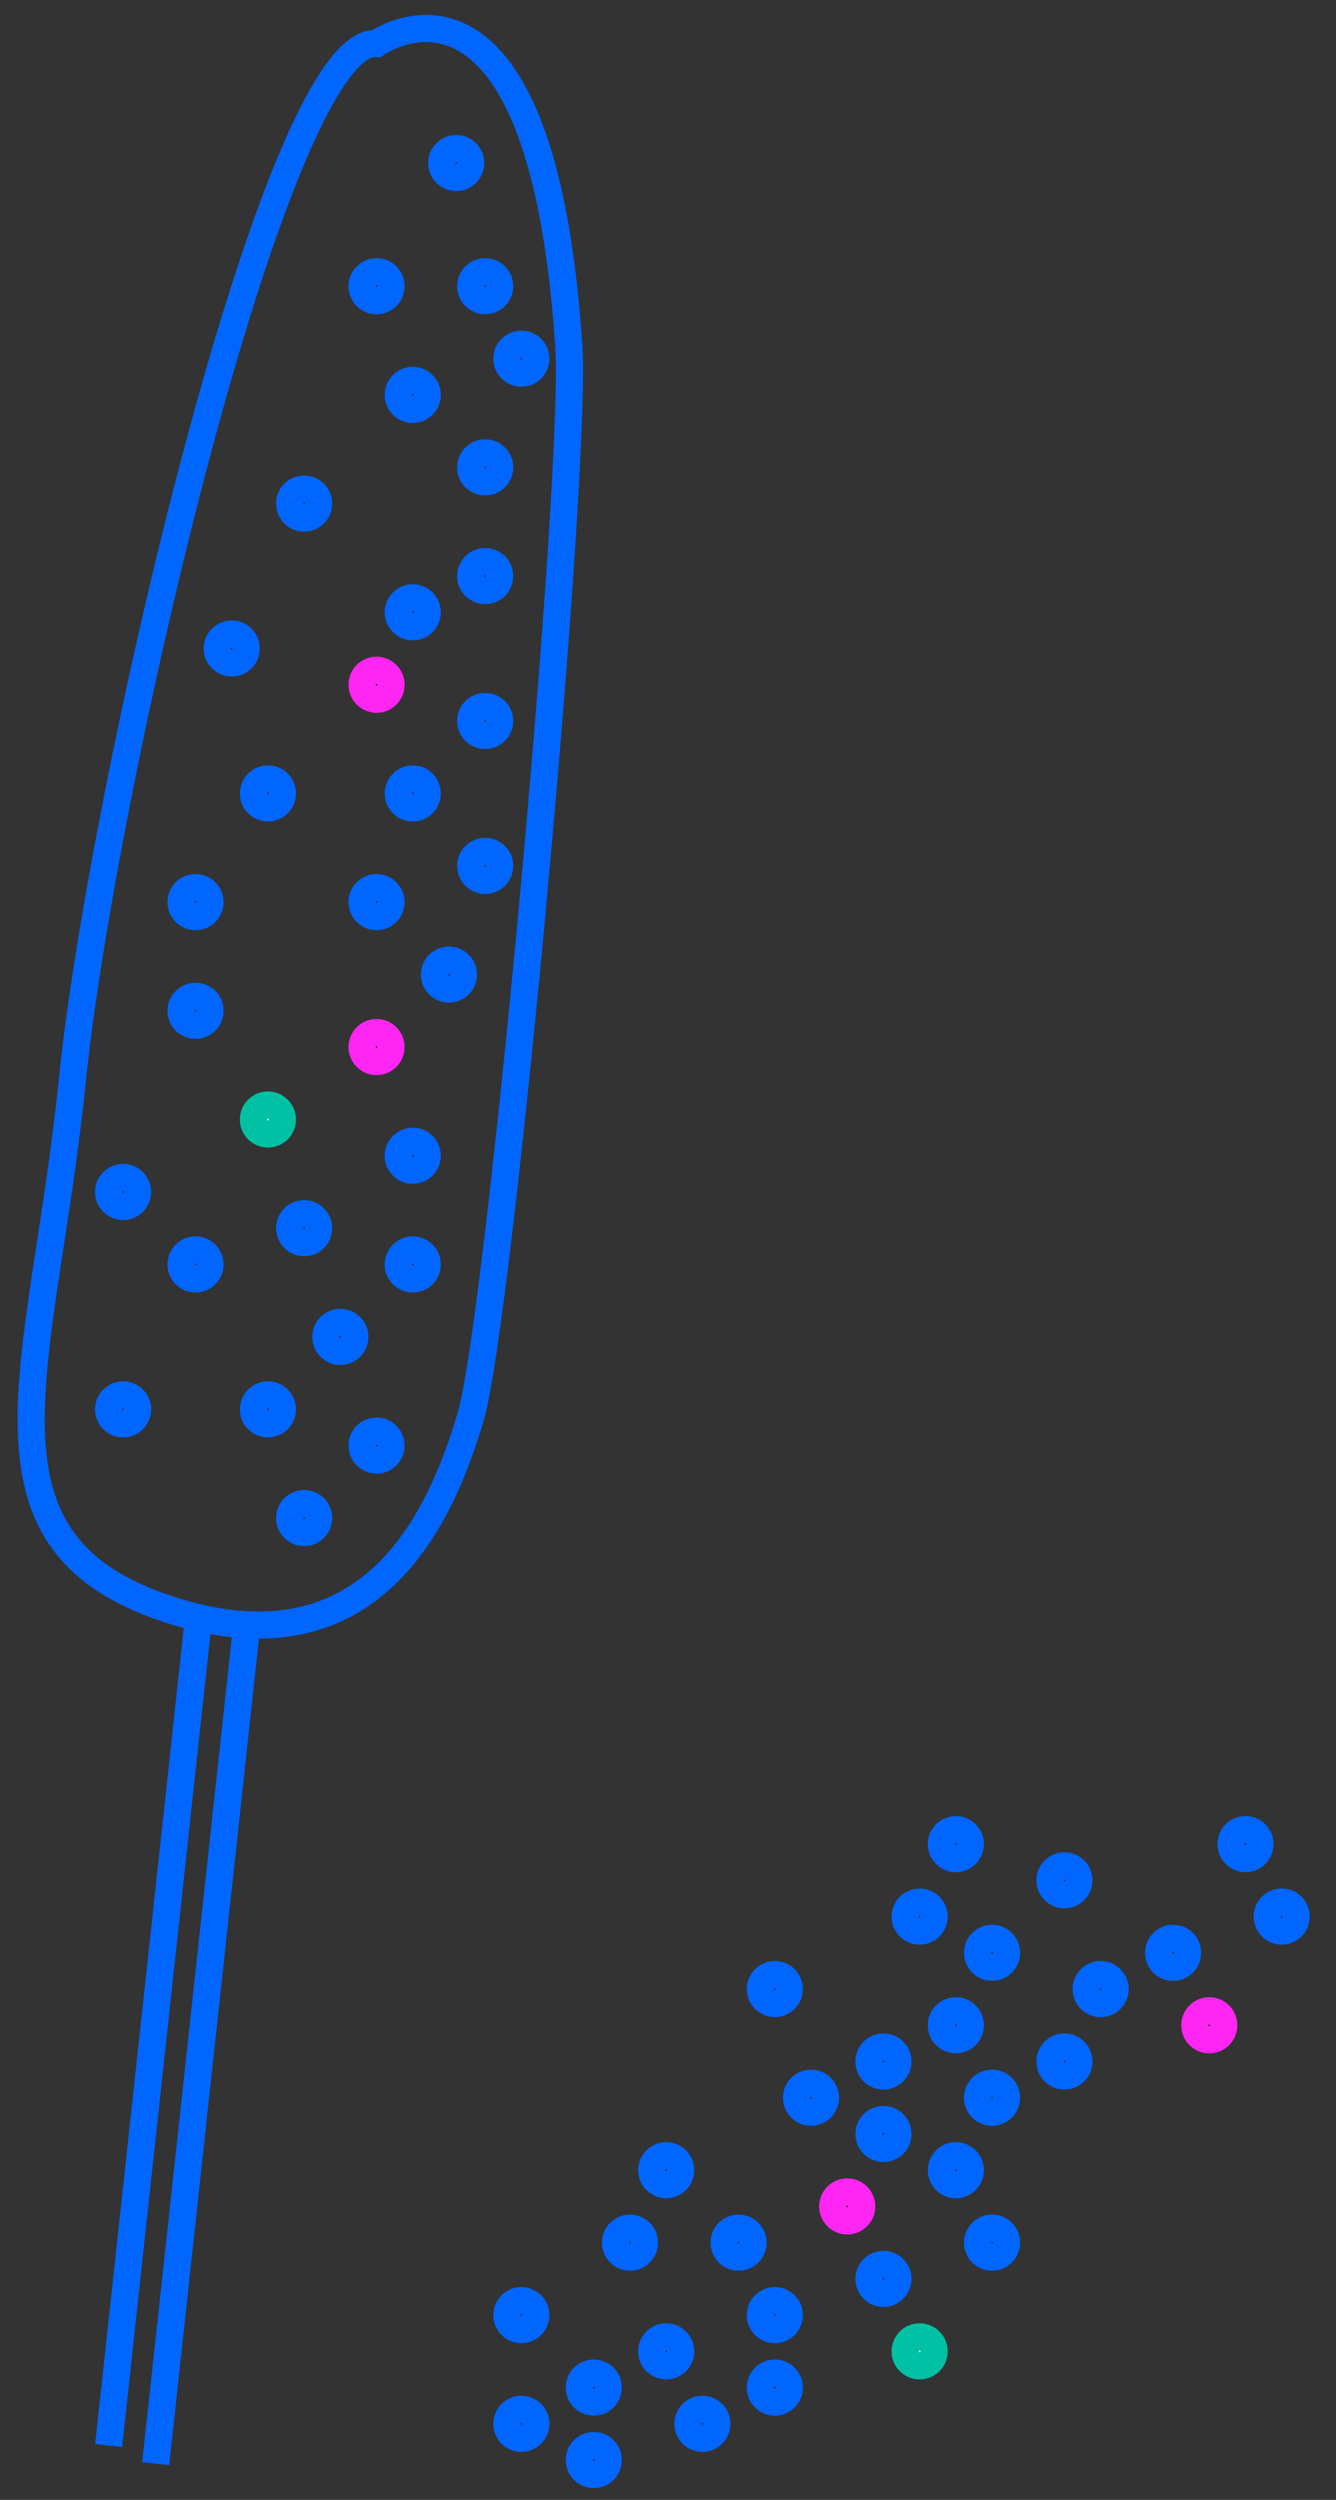 <?xml version="1.0" encoding="utf-8"?>
<!-- Generator: Adobe Illustrator 23.0.1, SVG Export Plug-In . SVG Version: 6.00 Build 0)  -->
<svg version="1.1" id="Layer_1" xmlns="http://www.w3.org/2000/svg" xmlns:xlink="http://www.w3.org/1999/xlink" x="0px" y="0px"
	 viewBox="0 0 36.9 69" style="enable-background:new 0 0 36.9 69;" xml:space="preserve">
<rect x="0" y="0" width="36.9" height="69" fill="#333333" stroke="none"/>
<style type="text/css">
	.st0{fill-rule:evenodd;clip-rule:evenodd;fill:none;stroke:#00C1A3;stroke-width:0.75;stroke-miterlimit:10;}
	.st1{fill:#FFFFFF;stroke:#0066FF;stroke-width:0.75;stroke-linecap:round;stroke-linejoin:round;stroke-miterlimit:10;}
	.st2{fill:none;stroke:#0066FF;stroke-width:0.75;stroke-linecap:round;stroke-linejoin:round;stroke-miterlimit:10;}
	.st3{fill:#FFFFFF;stroke:#0066FF;stroke-width:0.75;stroke-miterlimit:10;}
	.st4{fill:none;stroke:#0066FF;stroke-width:0.75;stroke-miterlimit:10;}
	.st5{fill:none;stroke:#00C1A3;stroke-width:0.75;stroke-miterlimit:10;}
	.st6{fill:none;stroke:#FF25F3;stroke-width:0.75;stroke-miterlimit:10;}
	.st7{fill:none;stroke:#FF25F3;stroke-width:0.75;stroke-linecap:round;stroke-linejoin:round;stroke-miterlimit:10;}
	.st8{fill-rule:evenodd;clip-rule:evenodd;fill:none;stroke:#0066FF;stroke-width:0.75;stroke-miterlimit:10;}
	.st9{clip-path:url(#SVGID_2_);fill-rule:evenodd;clip-rule:evenodd;fill:#FFFFFF;}
	.st10{fill-rule:evenodd;clip-rule:evenodd;fill:#FCFDFF;}
	.st11{fill-rule:evenodd;clip-rule:evenodd;fill:#FFFFFF;}
	.st12{fill-rule:evenodd;clip-rule:evenodd;fill:#3D6A9D;}
	.st13{fill:#FFFFFF;}
	.st14{fill:#0066FF;}
	.st15{fill-rule:evenodd;clip-rule:evenodd;fill:#FFFFFF;stroke:#0066FF;stroke-width:0.75;stroke-miterlimit:10;}
	.st16{fill-rule:evenodd;clip-rule:evenodd;fill:#FFFFFF;stroke:#44E0A0;stroke-width:0.75;stroke-miterlimit:10;}
	.st17{fill-rule:evenodd;clip-rule:evenodd;fill:#FFFFFF;stroke:#FF25F3;stroke-width:0.75;stroke-miterlimit:10;}
	.st18{fill:none;stroke:#FFFFFF;stroke-width:2.877;stroke-miterlimit:10;}
	
		.st19{fill-rule:evenodd;clip-rule:evenodd;fill:none;stroke:#FF25F3;stroke-width:0.75;stroke-linecap:round;stroke-linejoin:round;stroke-miterlimit:10;}
	.st20{fill-rule:evenodd;clip-rule:evenodd;fill:#FFFFFF;stroke:#FFFFFF;stroke-width:0.719;stroke-miterlimit:10;}
	.st21{fill:none;stroke:#FFFFFF;stroke-width:0.719;stroke-miterlimit:10;}
	.st22{fill:none;stroke:#44E0A0;stroke-width:0.75;stroke-linecap:round;stroke-linejoin:round;stroke-miterlimit:10;}
	.st23{fill-rule:evenodd;clip-rule:evenodd;fill:#FFFFFF;stroke:#00C1A3;stroke-width:0.75;stroke-miterlimit:10;}
	.st24{fill:none;stroke:#0066FF;stroke-width:0.75;stroke-linecap:round;stroke-miterlimit:10;}
	.st25{fill:#FFFFFF;stroke:#00C1A3;stroke-width:0.75;stroke-miterlimit:10;}
	.st26{clip-path:url(#SVGID_4_);}
	
		.st27{fill-rule:evenodd;clip-rule:evenodd;fill:none;stroke:#0066FF;stroke-width:0.75;stroke-linecap:round;stroke-miterlimit:10;}
	.st28{fill:#FFFFFF;stroke:#FF25F3;stroke-width:0.75;stroke-miterlimit:10;}
	.st29{fill:#FFFFFF;stroke:#FF25F3;stroke-width:0.75;stroke-linecap:round;stroke-linejoin:round;stroke-miterlimit:10;}
	.st30{fill:none;stroke:#00FA9B;stroke-width:0.75;stroke-miterlimit:10;}
	.st31{fill:#87D73F;}
	.st32{fill:#3DED98;}
</style>
<path class="st4" d="M10.4,1.2C7.6,1,2.8,21.9,2,29.8s-3.1,12.7,2.6,14.6c5.7,1.9,7.6-2.6,8.4-5.3c0.8-2.7,3-26.5,2.7-29.7
	C14.9-2,10.4,1.2,10.4,1.2z"/>
<line class="st4" x1="5.5" y1="44.5" x2="3" y2="67.5"/>
<line class="st4" x1="6.8" y1="45" x2="4.3" y2="68"/>
<circle class="st4" cx="13.4" cy="7.9" r="0.4"/>
<circle class="st4" cx="12.6" cy="4.5" r="0.4"/>
<circle class="st4" cx="14.4" cy="9.9" r="0.4"/>
<circle class="st4" cx="11.4" cy="10.9" r="0.4"/>
<circle class="st4" cx="10.4" cy="7.9" r="0.4"/>
<circle class="st4" cx="13.4" cy="12.9" r="0.4"/>
<circle class="st4" cx="11.4" cy="16.9" r="0.4"/>
<circle class="st4" cx="8.4" cy="13.9" r="0.4"/>
<circle class="st4" cx="13.4" cy="19.9" r="0.4"/>
<circle class="st4" cx="13.4" cy="15.9" r="0.4"/>
<circle class="st4" cx="11.4" cy="21.9" r="0.4"/>
<circle class="st4" cx="13.4" cy="23.9" r="0.4"/>
<circle class="st7" cx="10.4" cy="18.9" r="0.4"/>
<circle class="st4" cx="10.4" cy="24.9" r="0.4"/>
<circle class="st4" cx="12.4" cy="26.9" r="0.4"/>
<circle class="st4" cx="7.4" cy="21.9" r="0.4"/>
<circle class="st4" cx="5.4" cy="24.9" r="0.4"/>
<circle class="st4" cx="6.4" cy="17.9" r="0.4"/>
<circle class="st7" cx="10.4" cy="28.9" r="0.4"/>
<circle class="st4" cx="11.4" cy="31.9" r="0.4"/>
<circle class="st4" cx="5.4" cy="27.9" r="0.4"/>
<circle class="st4" cx="8.4" cy="33.9" r="0.4"/>
<circle class="st4" cx="11.4" cy="34.9" r="0.4"/>
<circle class="st4" cx="3.4" cy="32.9" r="0.4"/>
<circle class="st25" cx="7.4" cy="30.9" r="0.4"/>
<circle class="st4" cx="5.4" cy="34.9" r="0.4"/>
<circle class="st4" cx="9.4" cy="36.9" r="0.4"/>
<circle class="st4" cx="10.4" cy="39.9" r="0.4"/>
<circle class="st4" cx="7.4" cy="38.9" r="0.4"/>
<circle class="st4" cx="8.4" cy="41.9" r="0.4"/>
<circle class="st4" cx="3.4" cy="38.9" r="0.4"/>
<circle class="st4" cx="26.4" cy="50.9" r="0.4"/>
<circle class="st4" cx="29.4" cy="51.9" r="0.4"/>
<circle class="st4" cx="34.4" cy="50.9" r="0.4"/>
<circle class="st4" cx="32.4" cy="53.9" r="0.4"/>
<circle class="st4" cx="27.4" cy="53.9" r="0.4"/>
<circle class="st4" cx="25.4" cy="52.9" r="0.4"/>
<circle class="st4" cx="26.4" cy="55.9" r="0.4"/>
<circle class="st4" cx="30.4" cy="54.9" r="0.4"/>
<circle class="st4" cx="35.4" cy="52.9" r="0.4"/>
<circle class="st4" cx="29.4" cy="56.9" r="0.4"/>
<circle class="st7" cx="33.4" cy="55.9" r="0.4"/>
<circle class="st4" cx="27.4" cy="57.9" r="0.4"/>
<circle class="st4" cx="24.4" cy="56.9" r="0.4"/>
<circle class="st4" cx="24.4" cy="58.9" r="0.4"/>
<circle class="st4" cx="22.4" cy="57.9" r="0.4"/>
<circle class="st4" cx="21.4" cy="54.9" r="0.4"/>
<circle class="st4" cx="18.4" cy="59.9" r="0.4"/>
<circle class="st7" cx="23.4" cy="60.9" r="0.4"/>
<circle class="st4" cx="26.4" cy="59.9" r="0.4"/>
<circle class="st4" cx="24.4" cy="62.9" r="0.4"/>
<circle class="st4" cx="20.4" cy="61.9" r="0.4"/>
<circle class="st4" cx="17.4" cy="61.9" r="0.4"/>
<circle class="st4" cx="18.4" cy="64.9" r="0.4"/>
<circle class="st4" cx="21.4" cy="63.9" r="0.4"/>
<circle class="st4" cx="27.4" cy="61.9" r="0.4"/>
<circle class="st4" cx="21.4" cy="65.9" r="0.4"/>
<circle class="st25" cx="25.4" cy="64.9" r="0.4"/>
<circle class="st4" cx="19.4" cy="66.9" r="0.4"/>
<circle class="st4" cx="16.4" cy="65.9" r="0.4"/>
<circle class="st4" cx="16.4" cy="67.9" r="0.4"/>
<circle class="st4" cx="14.4" cy="66.9" r="0.4"/>
<circle class="st4" cx="14.4" cy="63.9" r="0.4"/>
</svg>
